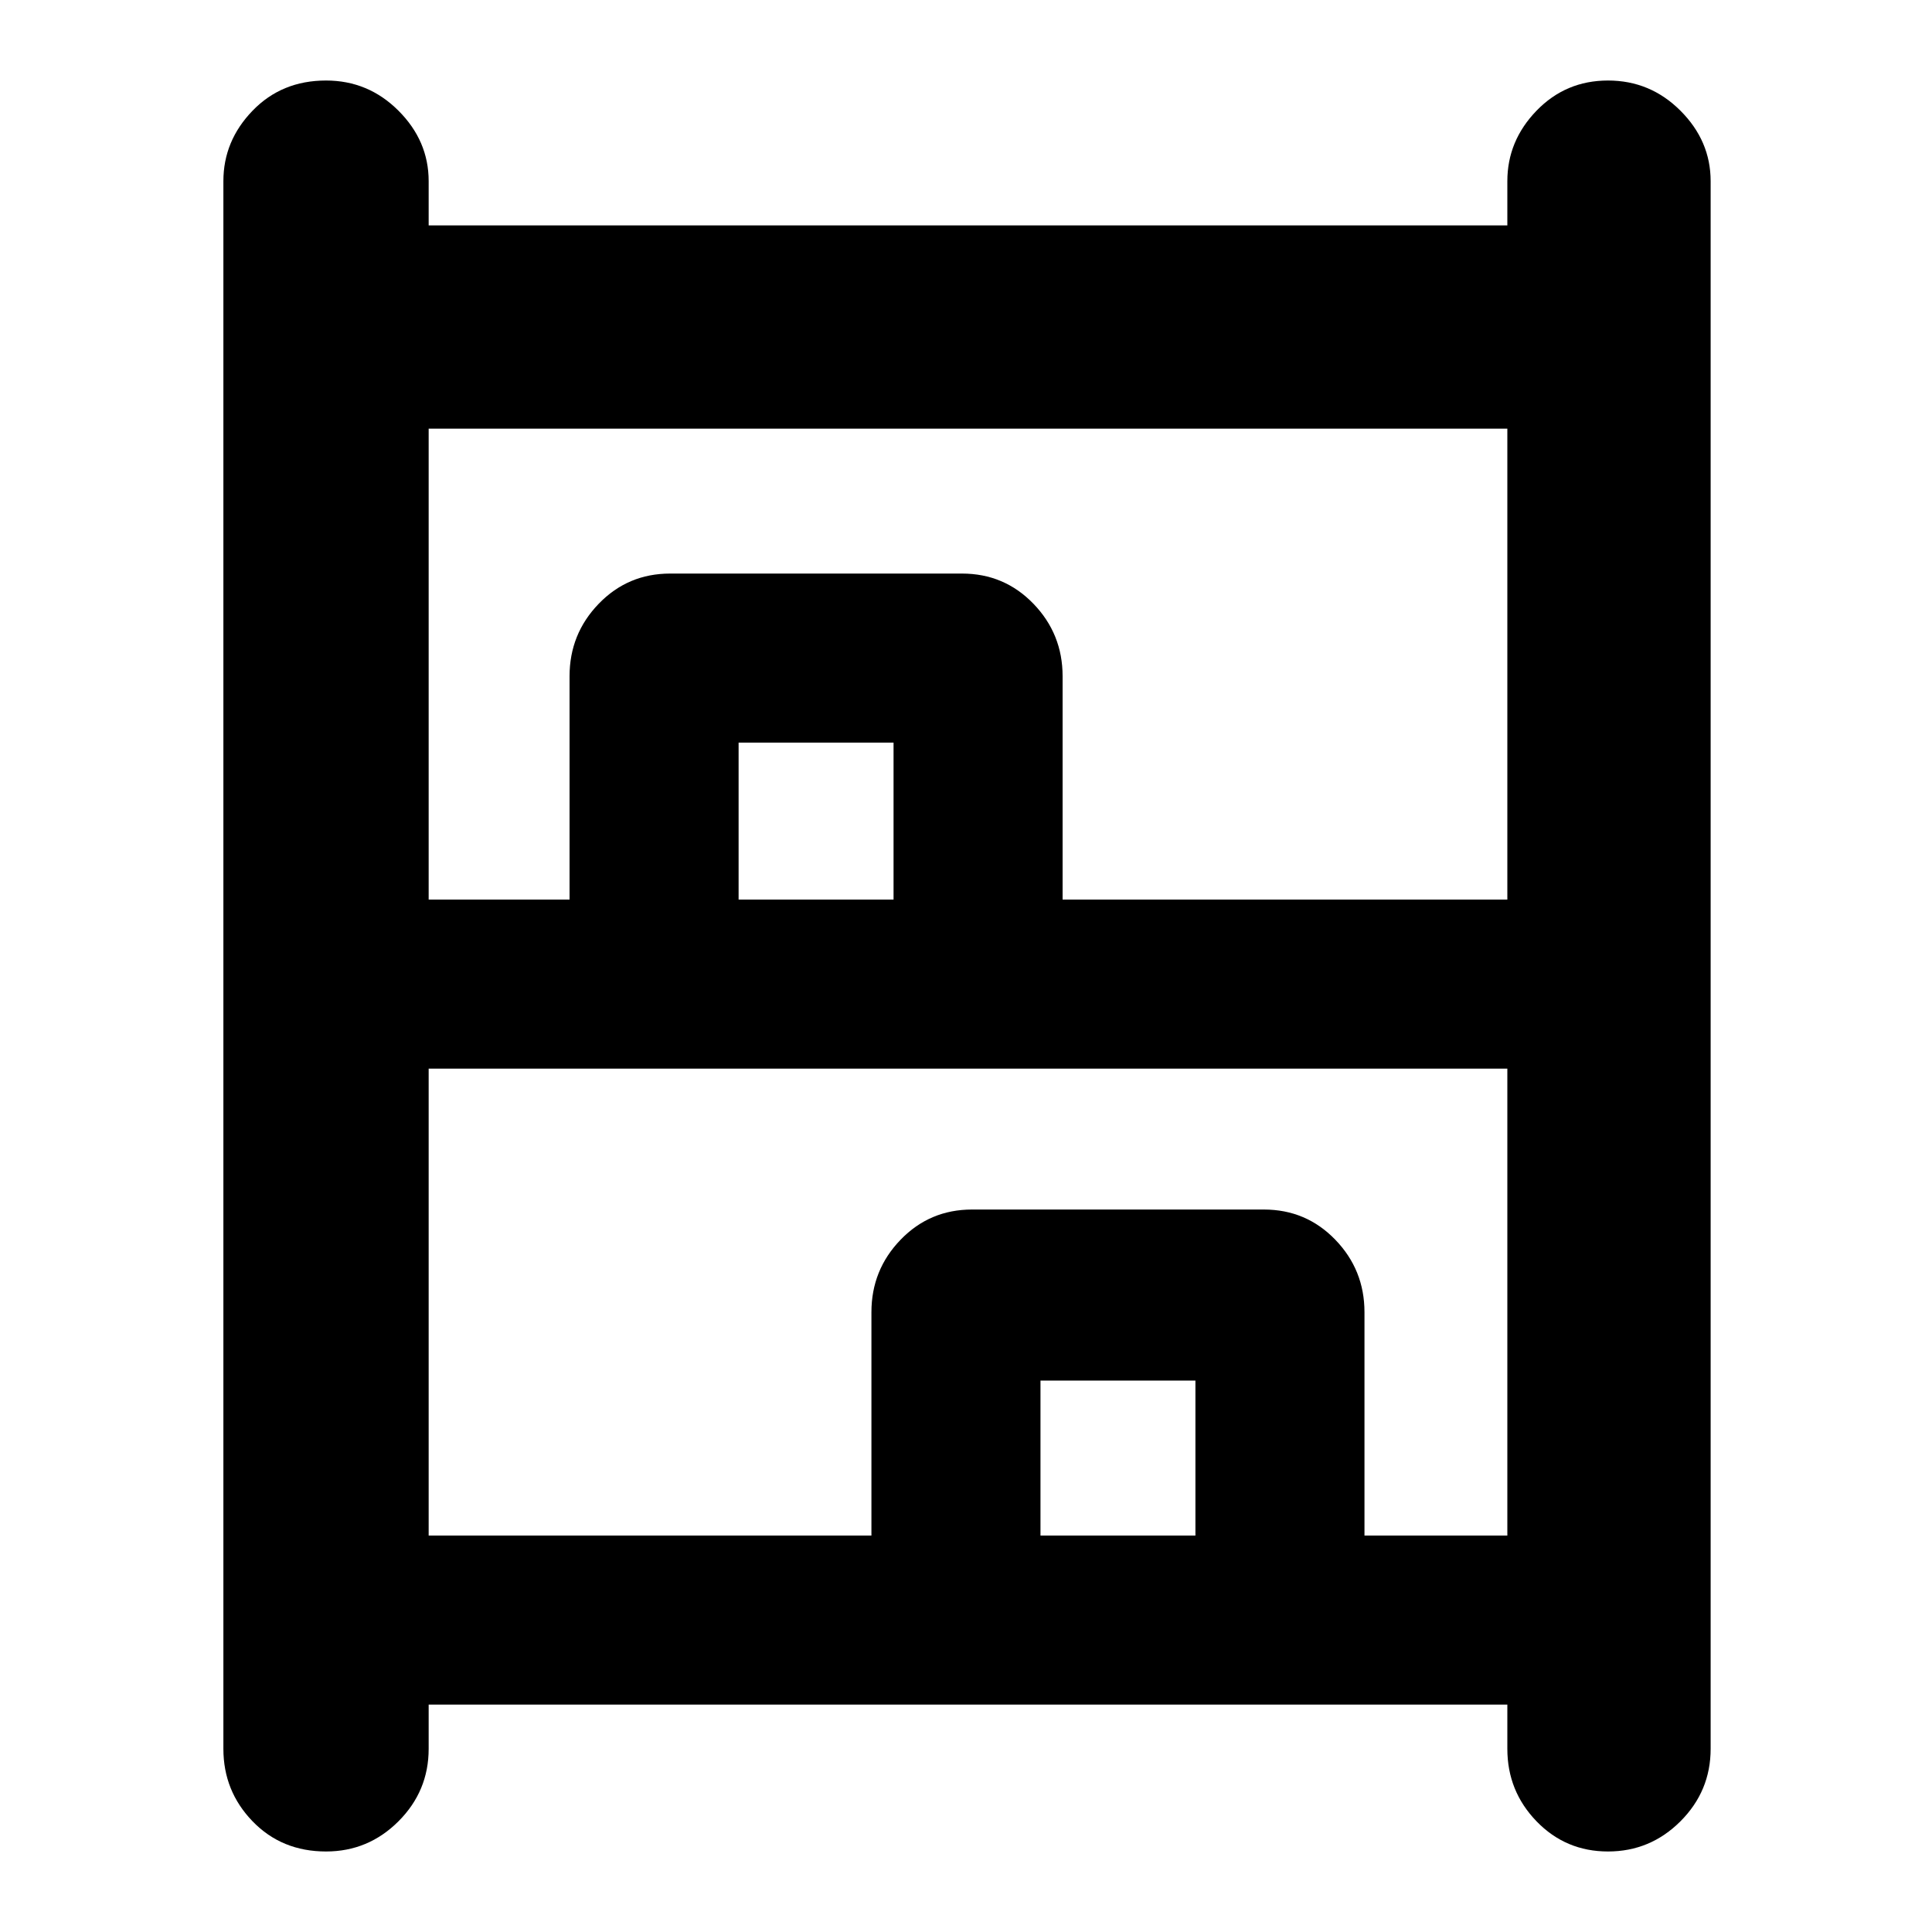 <svg xmlns="http://www.w3.org/2000/svg" height="40" width="40"><path d="M6.75 38.333q-.917 0-1.521-.625-.604-.625-.604-1.5V3.75q0-.833.604-1.458t1.521-.625q.875 0 1.5.625t.625 1.458v.917h22.333V3.75q0-.833.604-1.458.605-.625 1.48-.625t1.5.625q.625.625.625 1.458v32.458q0 .875-.625 1.5t-1.5.625q-.875 0-1.48-.625-.604-.625-.604-1.5v-.916H8.875v.916q0 .875-.625 1.5t-1.5.625Zm2.125-19.708h2.917V14q0-.875.604-1.5t1.479-.625h6.042q.875 0 1.479.625.604.625.604 1.5v4.625h9.208v-9.75H8.875Zm0 13.167h9.167v-4.625q0-.875.604-1.5t1.479-.625h6.042q.875 0 1.479.625.604.625.604 1.5v4.625h2.958v-9.667H8.875Zm6.417-13.167H18.5v-3.25h-3.208Zm6.25 13.167h3.208v-3.209h-3.208Zm-6.25-13.167H18.5Zm6.25 13.167h3.208Z"/></svg>